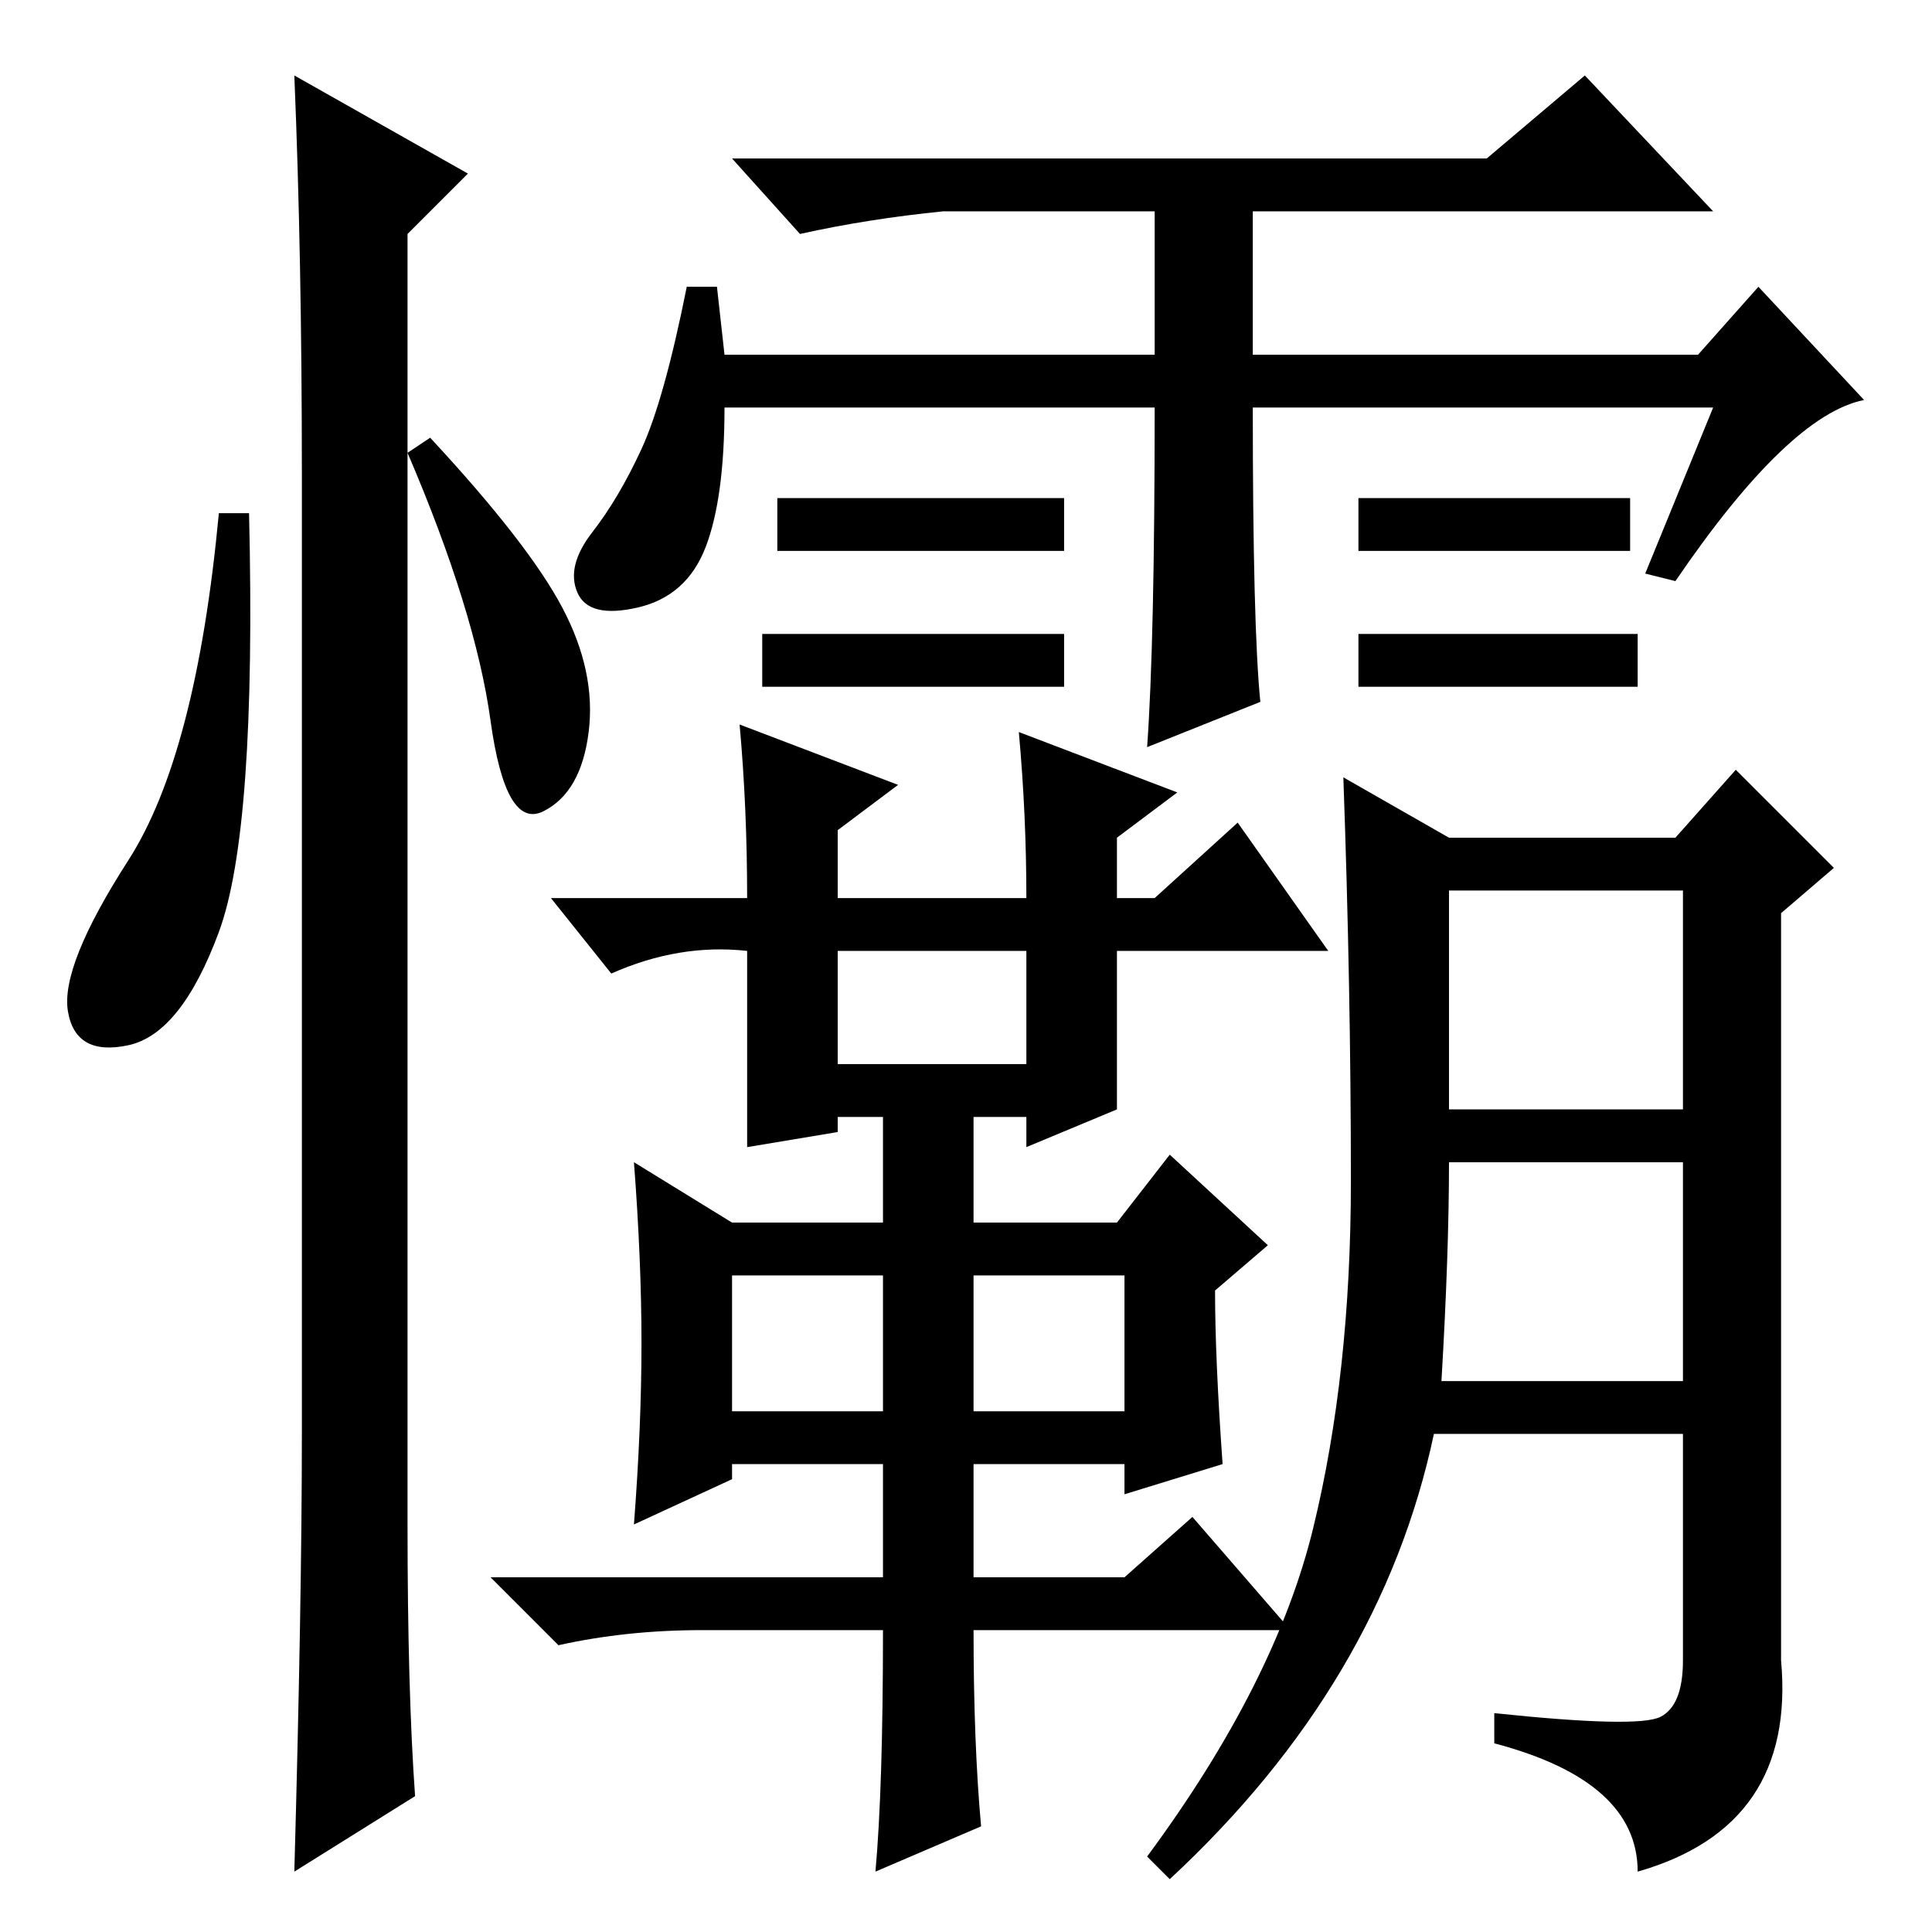 <?xml version="1.0" standalone="no"?>
<!DOCTYPE svg PUBLIC "-//W3C//DTD SVG 1.1//EN" "http://www.w3.org/Graphics/SVG/1.1/DTD/svg11.dtd" >
<svg xmlns="http://www.w3.org/2000/svg" xmlns:xlink="http://www.w3.org/1999/xlink" version="1.1" viewBox="0 -36 256 256">
  <g transform="matrix(1 0 0 -1 0 220)">
   <path fill="currentColor"
d="M29 132.5q-5 -13.5 -12 -15t-8 4.5t8 20t12 46h4q1 -42 -4 -55.5zM39 246l23 -13l-8 -8v-171q0 -22 1 -36l-16 -10q1 36 1 58v127q0 29 -1 53zM74.5 175.5q4.5 -8.5 3.5 -16.5t-6 -10.5t-7 12t-11 35.5l3 2q13 -14 17.5 -22.5zM111 115h25v15h-25v-15zM192 109h31v29h-31
v-29zM191 73h32v29h-31q0 -12 -1 -29zM97 69h20v18h-20v-18zM129 69h20v18h-20v-18zM141 190v-7h-38v7h38zM141 172v-7h-40v7h40zM216 190v-7h-36v7h36zM217 172v-7h-37v7h37zM174 53.5q5 20.5 5 46t-1 53.5l14 -8h30l8 9l13 -13l-7 -6v-99q2 -22 -19 -28q0 12 -19 17v4
q19 -2 22 -0.5t3 7.5v30h-33q-7 -33 -35 -59l-3 3q17 23 22 43.5zM85 78q0 11 -1 24l13 -8h20v14h-6v-2l-12 -2v26q-9 1 -18 -3l-8 10h26q0 12 -1 23l21 -8l-8 -6v-9h25q0 11 -1 22l21 -8l-8 -6v-8h5l11 10l12 -17h-28v-21l-12 -5v4h-7v-14h19l7 9l13 -12l-7 -6q0 -9 1 -23
l-13 -4v4h-20v-15h20l9 8l13 -15h-42q0 -15 1 -26l-14 -6q1 11 1 32h-24q-10 0 -19 -2l-9 9h52v15h-20v-2l-13 -6q1 13 1 24zM153 202h-57q0 -12 -2.5 -18.5t-9 -8t-8 2t2 8t6.5 11t6 21.5h4l1 -9h57v19h-28q-10 -1 -19 -3l-9 10h100l13 11l17 -18h-61v-19h59l8 9l14 -15
q-10 -2 -25 -24l-4 1l9 22h-61q0 -29 1 -39l-15 -6q1 14 1 45z" />
  </g>

</svg>

